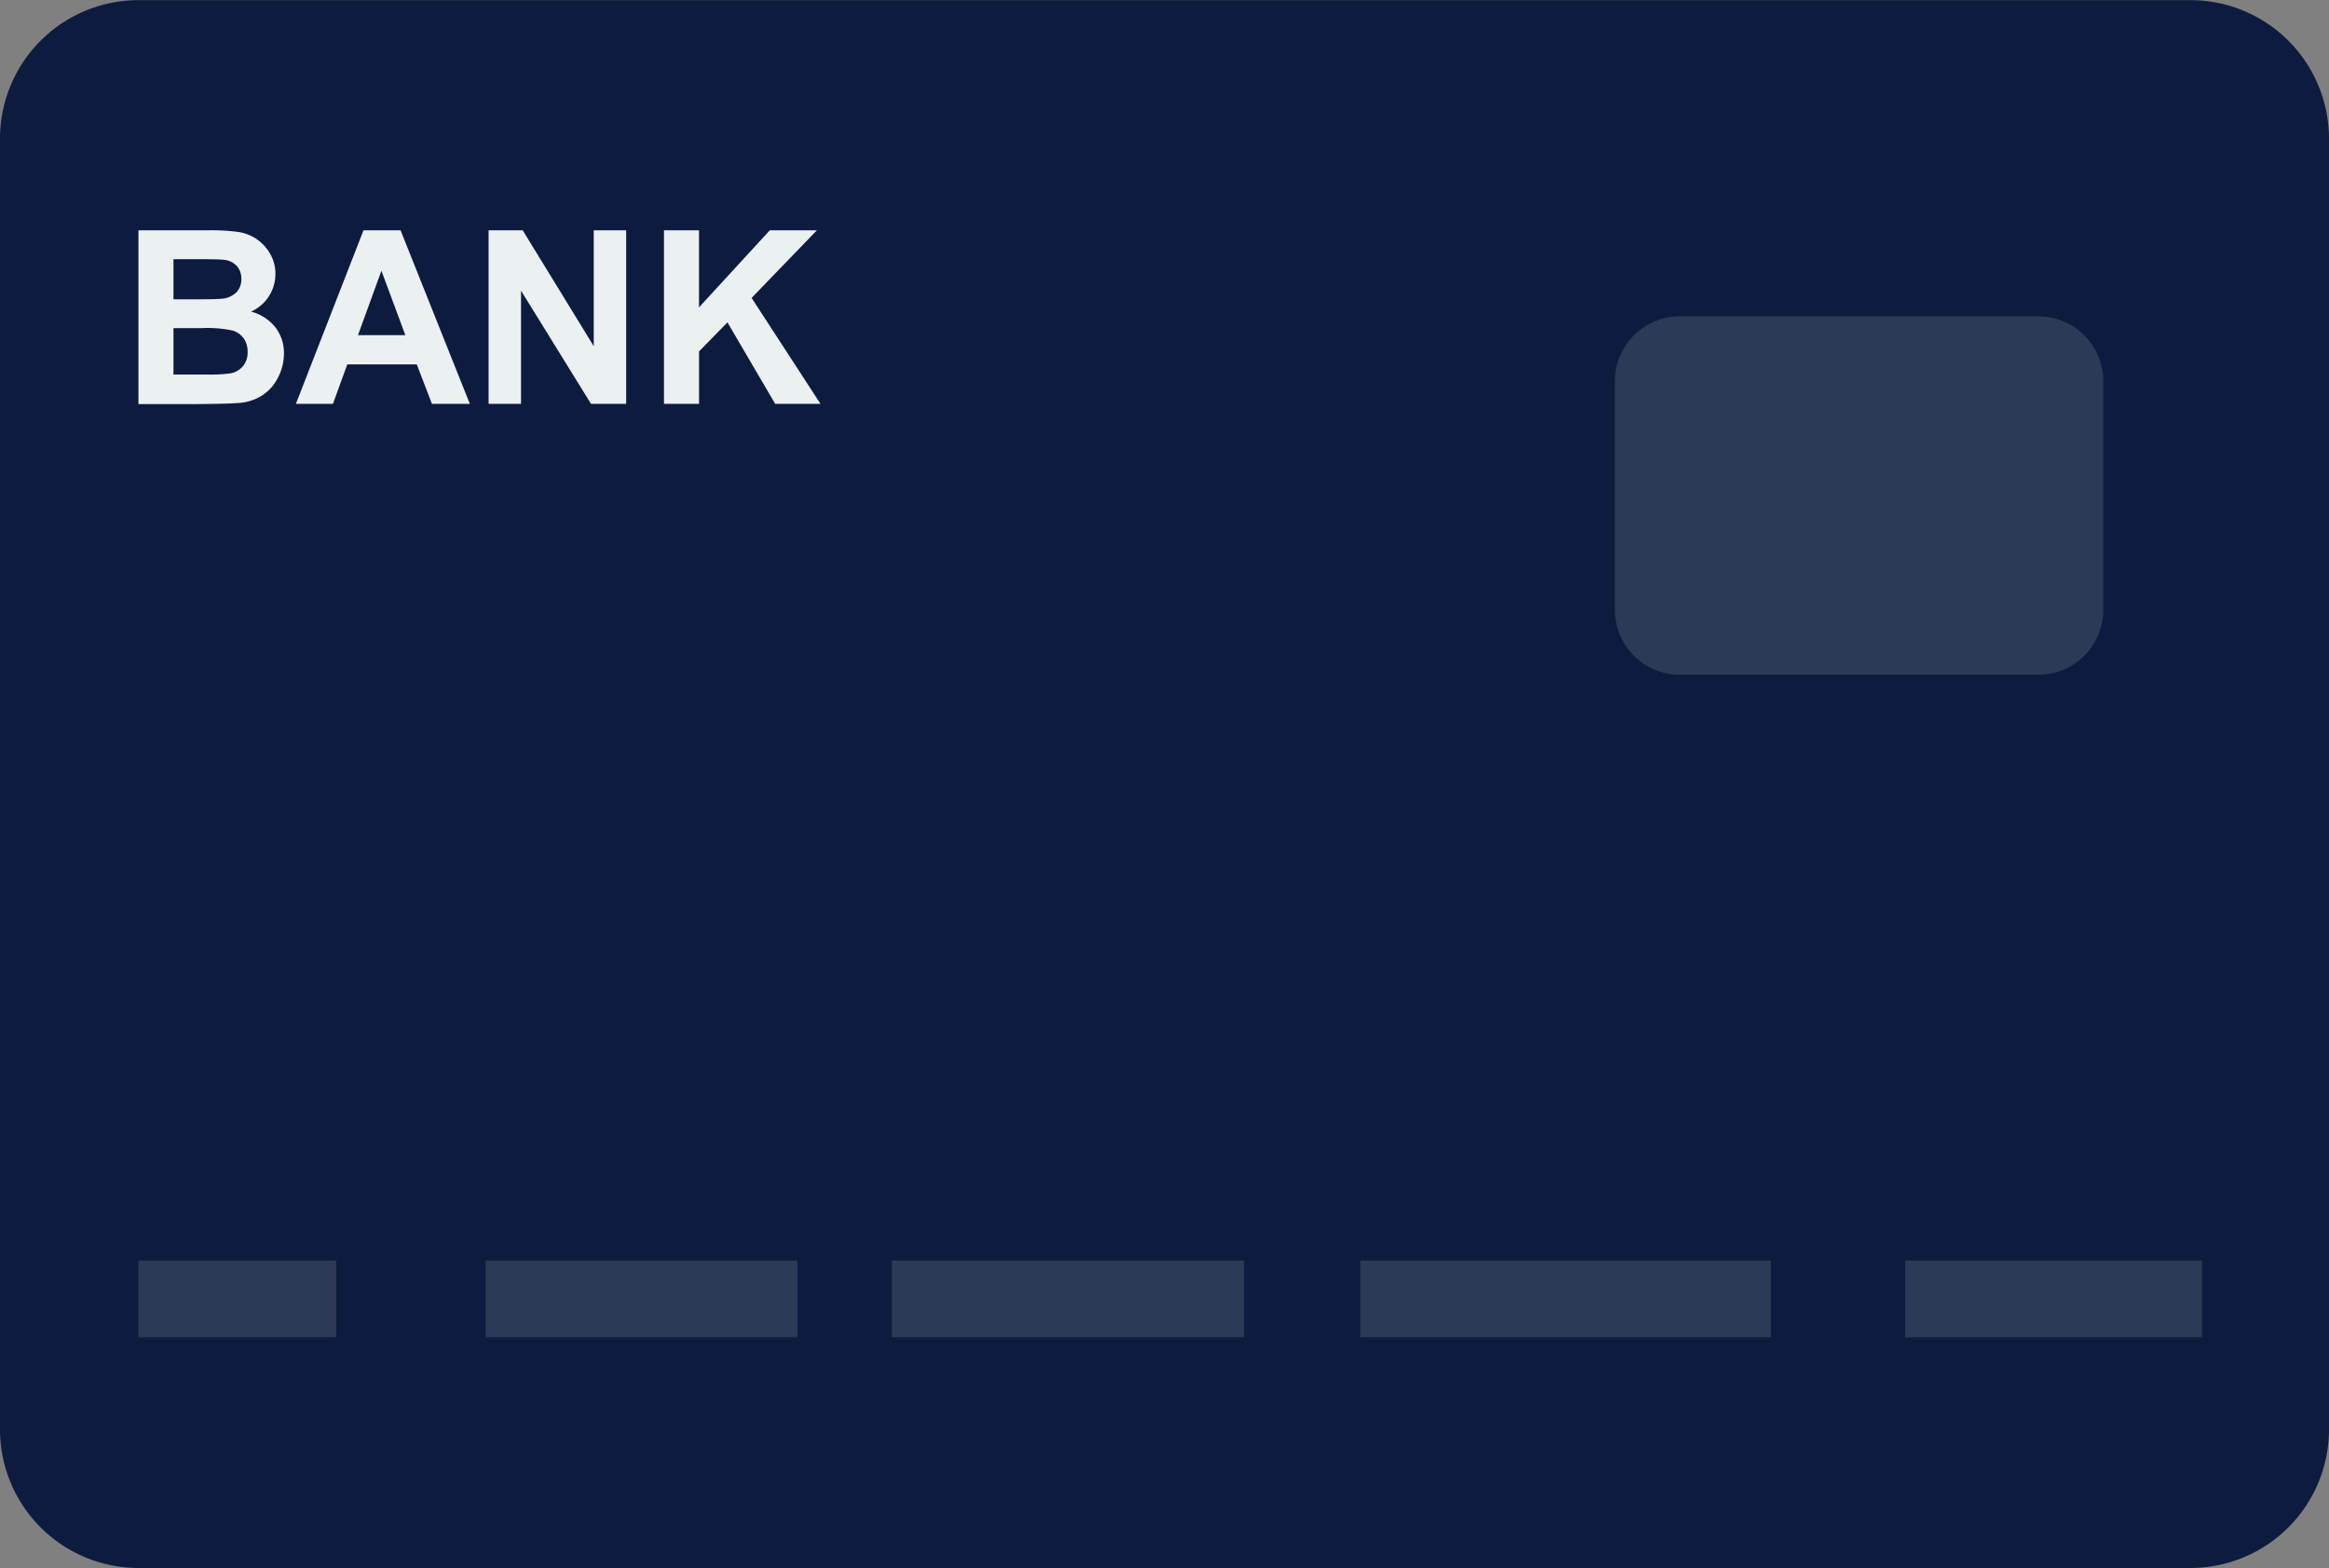 <svg xmlns="http://www.w3.org/2000/svg" width="50.265" height="33.838" viewBox="0 0 50.265 33.838">
  <rect x="0" y="0" width="50.265" height="33.838" fill="#808080" stroke="none"/>
  <g id="card" transform="translate(0 -72.497)">
    <path id="Path_62568" data-name="Path 62568" d="M47.236,72.5H3.029A2.992,2.992,0,0,0,0,75.451v27.93a2.992,2.992,0,0,0,3.029,2.954H47.236a2.992,2.992,0,0,0,3.029-2.954V75.451A2.992,2.992,0,0,0,47.236,72.5Z" fill="#0d1c3e"/>
    <path id="Path_62569" data-name="Path 62569" d="M324.711,139.579v4.934a1.4,1.4,0,0,0,1.4,1.4h7.739a1.4,1.4,0,0,0,1.4-1.4v-4.934a1.4,1.4,0,0,0-1.4-1.4h-7.739A1.4,1.4,0,0,0,324.711,139.579Z" transform="translate(-289.857 -58.855)" fill="#2d3a57"/>
    <g id="Group_12836" data-name="Group 12836" transform="translate(2.987 77.467)">
      <g id="Group_12837" data-name="Group 12837" transform="translate(0.001)">
        <path id="Path_62570" data-name="Path 62570" d="M46.288,118.883h1.5a4.325,4.325,0,0,1,.663.037.974.974,0,0,1,.391.155.961.961,0,0,1,.287.313.848.848,0,0,1,.115.438.888.888,0,0,1-.526.812.985.985,0,0,1,.526.34.9.9,0,0,1,.184.565,1.113,1.113,0,0,1-.119.5,1,1,0,0,1-.324.386,1.071,1.071,0,0,1-.507.178q-.189.02-.912.026H46.288Zm.756.623v.866h.5q.442,0,.549-.013a.5.5,0,0,0,.305-.134.4.4,0,0,0,.111-.292.411.411,0,0,0-.1-.282.433.433,0,0,0-.285-.132q-.112-.013-.646-.013h-.434Zm0,1.489v1h.7a3.42,3.42,0,0,0,.519-.023.468.468,0,0,0,.275-.149.46.46,0,0,0,.106-.318.489.489,0,0,0-.082-.286.462.462,0,0,0-.236-.171,2.567,2.567,0,0,0-.671-.054Z" transform="translate(-46.288 -118.883)" fill="#ebf0f3"/>
        <path id="Path_62571" data-name="Path 62571" d="M96.118,122.628H95.3l-.327-.851h-1.5l-.309.851h-.8l1.459-3.745h.8Zm-1.392-1.482-.516-1.39-.506,1.39Z" transform="translate(-88.966 -118.883)" fill="#ebf0f3"/>
        <path id="Path_62572" data-name="Path 62572" d="M148.9,122.628v-3.745h.736l1.533,2.5v-2.5h.7v3.745h-.759l-1.51-2.442v2.442Z" transform="translate(-141.343 -118.883)" fill="#ebf0f3"/>
        <path id="Path_62573" data-name="Path 62573" d="M200.21,122.628v-3.745h.756v1.663l1.528-1.663h1.017l-1.41,1.459,1.487,2.286h-.978l-1.03-1.758-.613.626v1.132Z" transform="translate(-188.868 -118.883)" fill="#ebf0f3"/>
      </g>
      <rect id="Rectangle_18086" data-name="Rectangle 18086" width="4.268" height="1.655" transform="translate(0 22.234)" fill="#2d3a57"/>
      <rect id="Rectangle_18087" data-name="Rectangle 18087" width="6.729" height="1.655" transform="translate(7.496 22.234)" fill="#2d3a57"/>
      <rect id="Rectangle_18088" data-name="Rectangle 18088" width="7.599" height="1.655" transform="translate(16.261 22.234)" fill="#2d3a57"/>
      <rect id="Rectangle_18089" data-name="Rectangle 18089" width="8.856" height="1.655" transform="translate(26.374 22.234)" fill="#2d3a57"/>
      <rect id="Rectangle_18090" data-name="Rectangle 18090" width="6.403" height="1.655" transform="translate(38.132 22.234)" fill="#2d3a57"/>
    </g>
  </g>
</svg>
